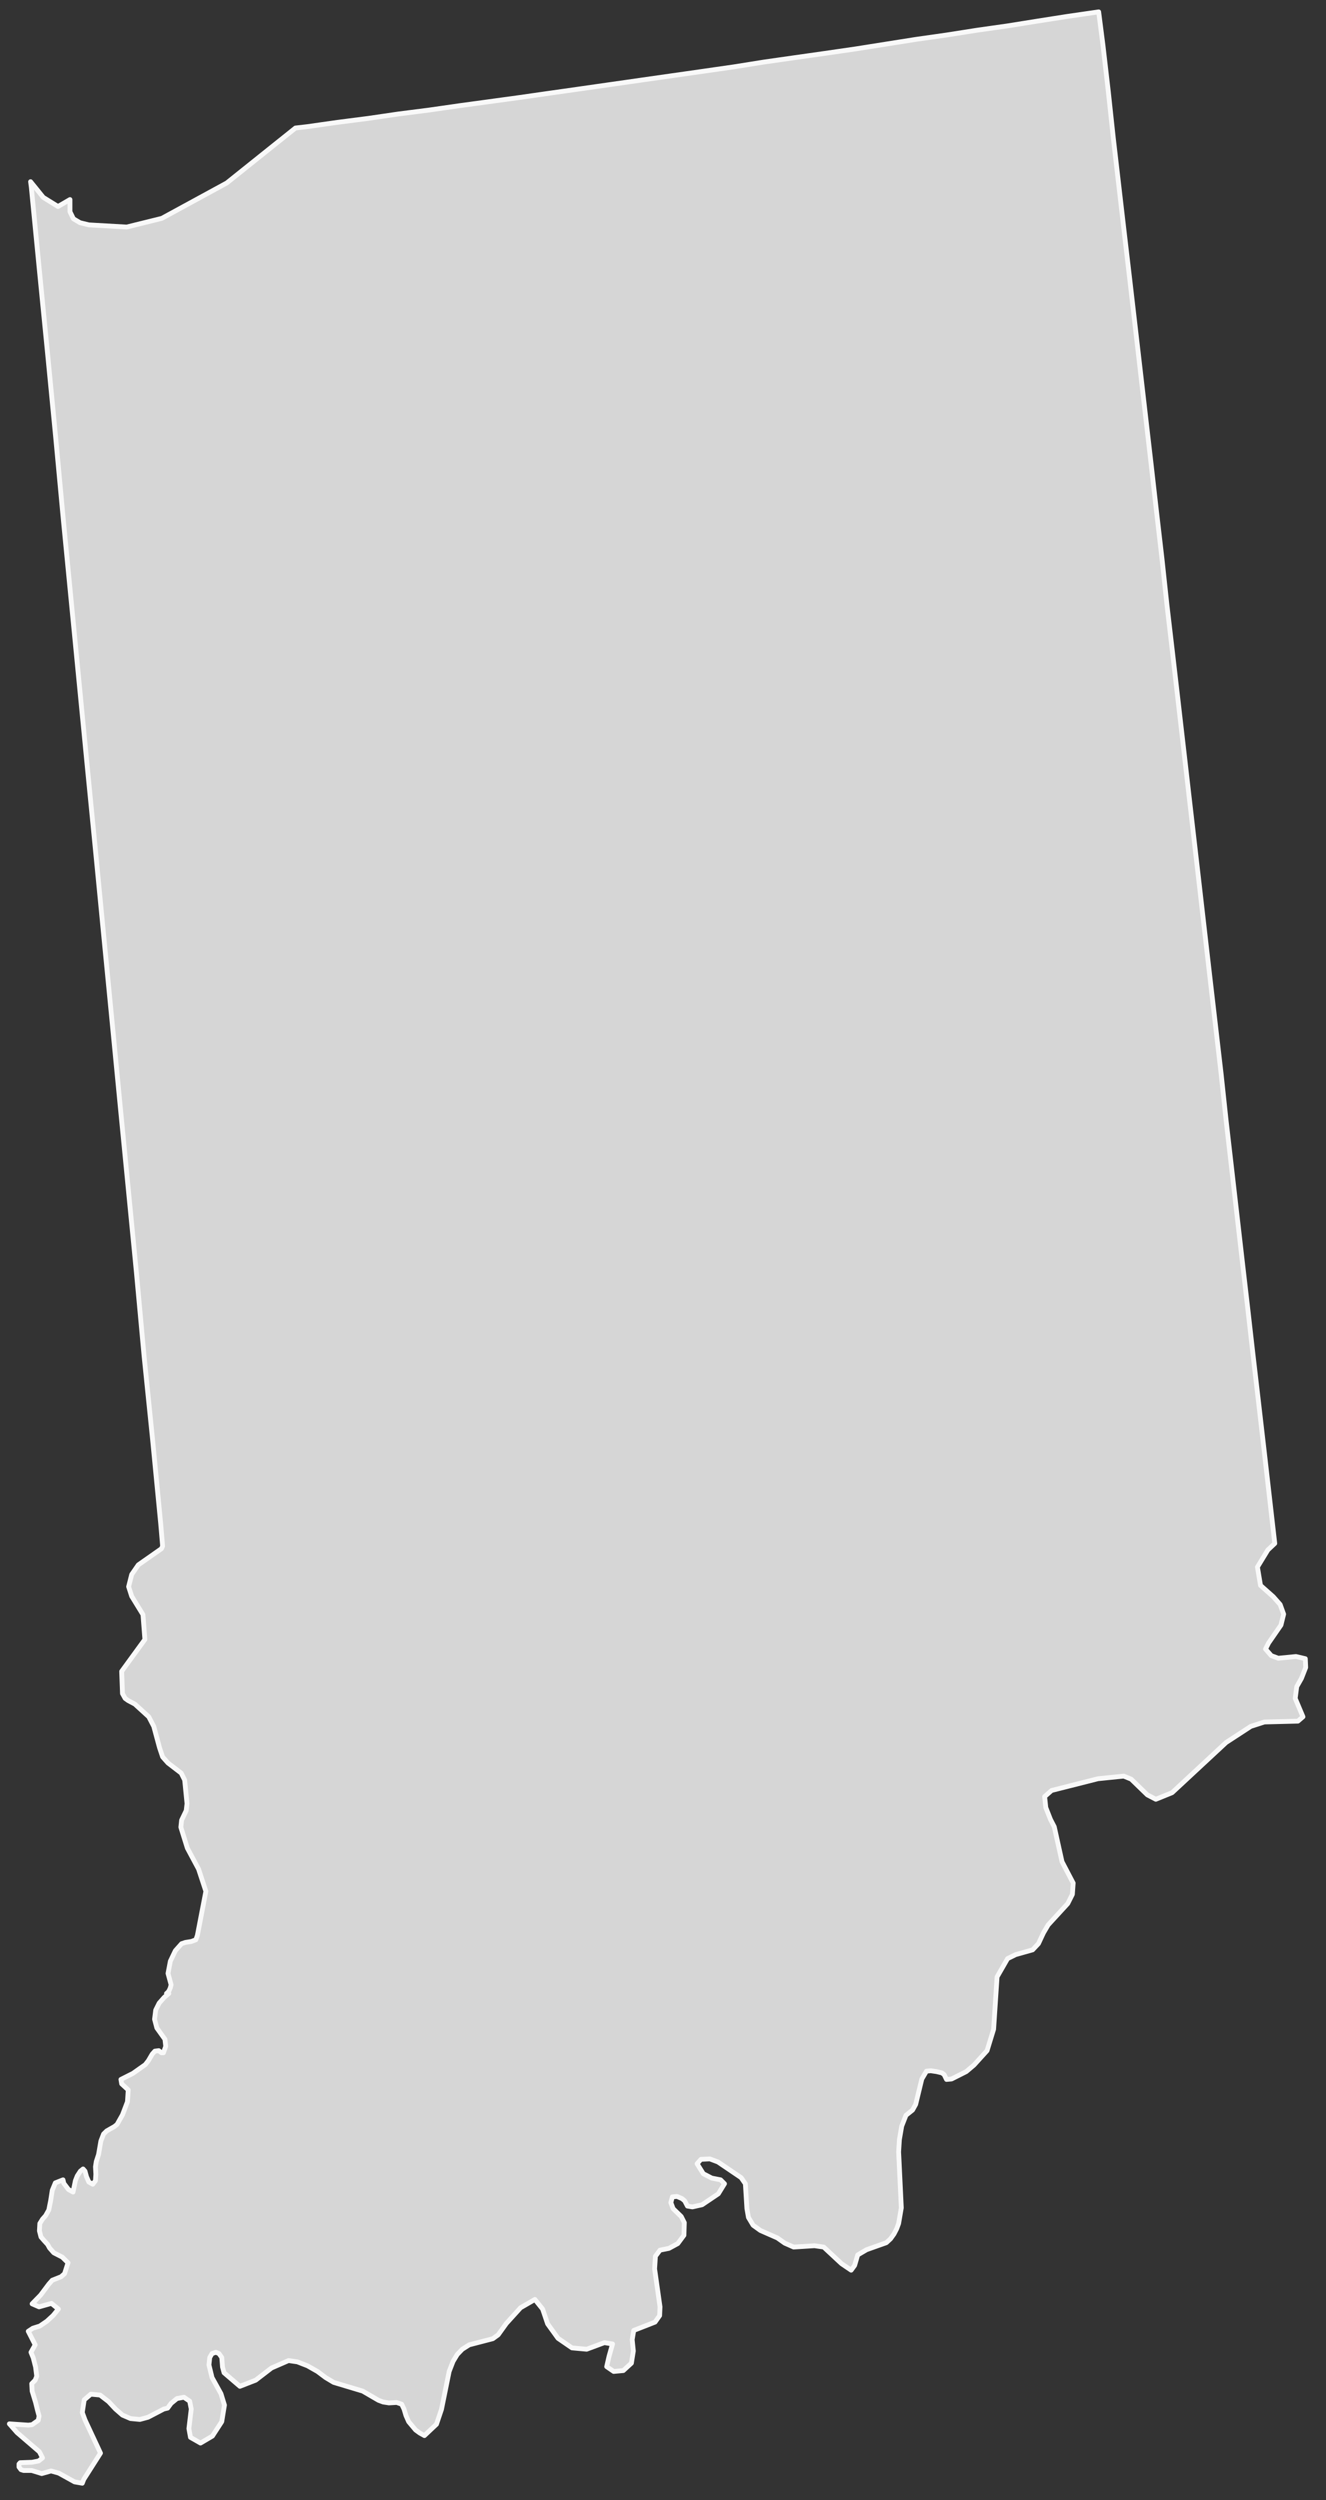 <?xml version="1.0" encoding="UTF-8"?>
<svg width="69px" height="130px" viewBox="0 0 69 130" version="1.1" xmlns="http://www.w3.org/2000/svg" xmlns:xlink="http://www.w3.org/1999/xlink">
    <rect x="0" y="0" width="69" height="130" fill="#333333" stroke="none"/>
    <!-- Generator: Sketch 51 (57462) - http://www.bohemiancoding.com/sketch -->
    <title>Indiana</title>
    <desc>Created with Sketch.</desc>
    <defs></defs>
    <g id="Page-1" stroke="none" stroke-width="1" fill="none" fill-rule="evenodd">
        <g id="A5" transform="translate(-853, -280)">
            <g id="Indiana" transform="translate(853, 280)">
                <polygon id="Fill-71" fill="#D6D6D6" points="67.722 87.273 67.944 86.707 67.924 86.25 67.437 86.136 66.515 86.226 66.153 86.092 65.853 85.748 66.013 85.433 66.656 84.503 66.796 83.934 66.615 83.433 66.254 83.025 65.592 82.438 65.432 81.484 65.972 80.598 66.334 80.257 65.773 75.355 65.492 72.926 65.206 70.474 64.927 68.024 64.646 65.595 64.364 63.143 64.085 60.714 63.803 58.267 63.543 55.838 63.261 53.411 62.976 50.957 62.696 48.528 62.415 46.078 61.854 41.22 61.573 38.77 61.012 33.915 60.727 31.486 60.466 29.057 60.184 26.628 59.905 24.176 58.781 14.463 58.496 12.034 57.935 7.199 57.674 4.77 57.393 2.341 57.171 0.617 55.583 0.847 53.996 1.095 52.431 1.346 50.841 1.571 49.253 1.821 47.667 2.046 46.08 2.297 44.511 2.545 42.927 2.775 41.337 3 39.749 3.227 38.162 3.48 36.597 3.705 33.419 4.158 31.833 4.385 30.246 4.612 28.658 4.837 27.068 5.065 23.895 5.498 22.326 5.723 20.722 5.928 19.154 6.157 17.565 6.361 15.981 6.586 15.375 6.656 11.801 9.514 8.422 11.354 6.592 11.806 4.623 11.693 4.163 11.581 3.822 11.377 3.641 11.011 3.641 10.377 3.018 10.739 2.252 10.264 1.591 9.447 1.63 9.742 2.051 14.077 2.478 18.411 2.897 22.745 3.3 27.08 4.563 40.088 4.988 44.422 5.409 48.778 5.83 53.112 6.251 57.471 7.1 66.187 7.5 70.544 7.942 74.88 8.363 79.239 8.461 80.394 8.402 80.529 7.198 81.371 6.853 81.87 6.693 82.505 6.853 83.004 7.439 83.957 7.539 85.25 6.331 86.908 6.373 88.064 6.512 88.314 6.672 88.428 7.018 88.611 7.741 89.27 8.001 89.769 8.301 90.878 8.461 91.356 8.743 91.673 9.429 92.198 9.61 92.56 9.731 93.785 9.69 94.146 9.449 94.648 9.41 95.012 9.749 96.1 10.333 97.19 10.713 98.345 10.271 100.638 10.191 100.865 9.951 100.955 9.651 101.002 9.449 101.069 9.125 101.433 8.864 101.978 8.743 102.614 8.903 103.203 8.864 103.361 8.804 103.498 8.743 103.588 8.663 103.658 8.784 103.658 8.544 103.862 8.283 104.157 8.102 104.521 8.042 104.997 8.162 105.451 8.583 106.038 8.624 106.405 8.503 106.743 8.402 106.743 8.262 106.63 8.061 106.655 7.921 106.811 7.72 107.154 7.56 107.358 6.919 107.811 6.292 108.128 6.331 108.356 6.672 108.671 6.633 109.286 6.373 109.968 6.091 110.467 5.952 110.578 5.551 110.806 5.389 110.966 5.249 111.33 5.128 112.033 5.009 112.397 4.968 112.669 4.988 113.054 4.968 113.392 4.828 113.576 4.623 113.462 4.503 113.188 4.423 112.896 4.323 112.782 4.183 112.896 4.021 113.144 3.922 113.392 3.801 113.984 3.561 113.849 3.32 113.529 3.279 113.348 2.879 113.506 2.719 113.893 2.638 114.418 2.538 114.916 2.374 115.211 2.213 115.392 2.072 115.617 2.051 116.002 2.133 116.322 2.312 116.527 2.478 116.707 2.577 116.888 2.799 117.141 3.24 117.366 3.54 117.661 3.359 118.227 3.179 118.387 2.719 118.568 2.538 118.774 2.113 119.341 1.671 119.795 2.033 119.953 2.677 119.772 3.039 120.067 2.758 120.408 2.437 120.702 2.072 120.951 1.71 121.064 1.47 121.222 1.831 121.927 1.611 122.315 1.731 122.609 1.852 123.085 1.911 123.56 1.831 123.765 1.651 123.948 1.671 124.333 1.852 124.925 1.952 125.333 2.033 125.627 1.991 125.853 1.671 126.08 1.47 126.103 0.488 126.036 0.888 126.49 2.051 127.49 2.213 127.806 2.012 127.966 1.671 128.033 1.049 128.056 0.989 128.124 0.989 128.281 1.09 128.418 1.229 128.462 1.651 128.462 2.172 128.622 2.657 128.486 3.06 128.599 3.881 129.054 4.282 129.124 4.362 128.919 5.229 127.558 4.423 125.832 4.282 125.447 4.382 124.788 4.727 124.493 5.208 124.539 5.65 124.88 6.011 125.266 6.373 125.581 6.794 125.762 7.278 125.808 7.699 125.695 8.523 125.266 8.722 125.219 8.903 124.971 9.209 124.72 9.571 124.653 9.87 124.857 9.951 125.266 9.829 126.284 9.912 126.739 10.433 127.036 11.054 126.671 11.54 125.922 11.68 125.061 11.499 124.47 11.033 123.628 10.873 122.971 10.914 122.586 11.033 122.382 11.234 122.315 11.395 122.382 11.54 122.586 11.579 123.085 11.659 123.379 12.483 124.085 13.305 123.765 14.13 123.131 15.014 122.746 15.476 122.813 16.002 123.018 16.521 123.312 16.942 123.628 17.365 123.881 18.873 124.333 19.695 124.811 19.937 124.901 20.237 124.948 20.641 124.925 20.902 125.015 21.023 125.266 21.124 125.604 21.264 125.922 21.625 126.354 21.845 126.514 22.085 126.648 22.712 126.057 22.973 125.286 23.373 123.312 23.575 122.79 23.794 122.428 24.055 122.157 24.417 121.927 25.645 121.609 25.924 121.405 26.347 120.816 27.089 119.999 27.834 119.568 28.235 120.067 28.496 120.837 29.038 121.589 29.765 122.087 30.527 122.157 31.449 121.814 31.875 121.883 31.694 122.519 31.569 123.062 31.934 123.312 32.435 123.266 32.856 122.881 32.957 122.247 32.897 121.656 32.978 121.178 34.085 120.746 34.325 120.408 34.345 119.953 34.064 117.979 34.105 117.322 34.345 117.004 34.808 116.912 35.268 116.663 35.59 116.23 35.609 115.573 35.448 115.255 35.027 114.847 34.908 114.531 34.988 114.234 35.229 114.211 35.49 114.325 35.629 114.441 35.771 114.712 36.03 114.756 36.535 114.643 37.379 114.074 37.7 113.552 37.498 113.348 37.038 113.258 36.597 113.03 36.274 112.511 36.475 112.283 36.938 112.26 37.359 112.418 38.566 113.235 38.786 113.552 38.866 114.847 38.946 115.302 39.189 115.708 39.569 115.981 40.452 116.369 40.836 116.64 41.298 116.844 42.381 116.775 42.863 116.844 43.79 117.707 44.291 118.046 44.472 117.798 44.632 117.253 45.094 116.981 46.121 116.617 46.341 116.413 46.521 116.162 46.661 115.891 46.762 115.617 46.901 114.803 46.762 111.898 46.801 111.26 46.922 110.557 47.144 109.991 47.487 109.718 47.649 109.423 47.969 108.105 48.21 107.697 48.432 107.676 48.731 107.72 49.013 107.787 49.132 107.878 49.253 108.128 49.514 108.105 50.28 107.72 50.681 107.381 51.363 106.63 51.704 105.519 51.884 102.795 52.431 101.844 52.852 101.637 53.733 101.389 54.035 101.069 54.3 100.503 54.54 100.095 55.563 98.981 55.803 98.503 55.844 97.916 55.263 96.805 54.86 94.989 54.661 94.603 54.419 93.989 54.359 93.42 54.721 93.102 57.132 92.492 58.475 92.355 58.862 92.513 59.704 93.33 60.145 93.56 60.992 93.216 63.803 90.606 65.087 89.769 65.794 89.541 67.538 89.497 67.802 89.27 67.398 88.314 67.478 87.702"></polygon>
                <polygon id="Stroke-72" stroke="#F9F9F9" stroke-width="0.25" stroke-linecap="round" stroke-linejoin="round" points="67.722 87.273 67.944 86.707 67.924 86.25 67.437 86.136 66.515 86.226 66.153 86.092 65.853 85.748 66.013 85.433 66.656 84.503 66.796 83.934 66.615 83.433 66.254 83.025 65.592 82.438 65.432 81.484 65.972 80.598 66.334 80.257 65.773 75.355 65.492 72.926 65.206 70.474 64.927 68.024 64.646 65.595 64.364 63.143 64.085 60.714 63.803 58.267 63.543 55.838 63.261 53.411 62.976 50.957 62.696 48.528 62.415 46.078 61.854 41.22 61.573 38.77 61.012 33.915 60.727 31.486 60.466 29.057 60.184 26.628 59.905 24.176 58.781 14.463 58.496 12.034 57.935 7.199 57.674 4.77 57.393 2.341 57.171 0.617 55.583 0.847 53.996 1.095 52.431 1.346 50.841 1.571 49.253 1.821 47.667 2.046 46.08 2.297 44.511 2.545 42.927 2.775 41.337 3 39.749 3.227 38.162 3.48 36.597 3.705 33.419 4.158 31.833 4.385 30.246 4.612 28.658 4.837 27.068 5.065 23.895 5.498 22.326 5.723 20.722 5.928 19.154 6.157 17.565 6.361 15.981 6.586 15.375 6.656 11.801 9.514 8.422 11.354 6.592 11.806 4.623 11.693 4.163 11.581 3.822 11.377 3.641 11.011 3.641 10.377 3.018 10.739 2.252 10.264 1.591 9.447 1.63 9.742 2.051 14.077 2.478 18.411 2.897 22.745 3.3 27.08 4.563 40.088 4.988 44.422 5.409 48.778 5.83 53.112 6.251 57.471 7.1 66.187 7.5 70.544 7.942 74.88 8.363 79.239 8.461 80.394 8.402 80.529 7.198 81.371 6.853 81.87 6.693 82.505 6.853 83.004 7.439 83.957 7.539 85.25 6.331 86.908 6.373 88.064 6.512 88.314 6.672 88.428 7.018 88.611 7.741 89.27 8.001 89.769 8.301 90.878 8.461 91.356 8.743 91.673 9.429 92.198 9.61 92.56 9.731 93.785 9.69 94.146 9.449 94.648 9.41 95.012 9.749 96.1 10.333 97.19 10.713 98.345 10.271 100.638 10.191 100.865 9.951 100.955 9.651 101.002 9.449 101.069 9.125 101.433 8.864 101.978 8.743 102.614 8.903 103.203 8.864 103.361 8.804 103.498 8.743 103.588 8.663 103.658 8.784 103.658 8.544 103.862 8.283 104.157 8.102 104.521 8.042 104.997 8.162 105.451 8.583 106.038 8.624 106.405 8.503 106.743 8.402 106.743 8.262 106.63 8.061 106.655 7.921 106.811 7.72 107.154 7.56 107.358 6.919 107.811 6.292 108.128 6.331 108.356 6.672 108.671 6.633 109.286 6.373 109.968 6.091 110.467 5.952 110.578 5.551 110.806 5.389 110.966 5.249 111.33 5.128 112.033 5.009 112.397 4.968 112.669 4.988 113.054 4.968 113.392 4.828 113.576 4.623 113.462 4.503 113.188 4.423 112.896 4.323 112.782 4.183 112.896 4.021 113.144 3.922 113.392 3.801 113.984 3.561 113.849 3.32 113.529 3.279 113.348 2.879 113.506 2.719 113.893 2.638 114.418 2.538 114.916 2.374 115.211 2.213 115.392 2.072 115.617 2.051 116.002 2.133 116.322 2.312 116.527 2.478 116.707 2.577 116.888 2.799 117.141 3.24 117.366 3.54 117.661 3.359 118.227 3.179 118.387 2.719 118.568 2.538 118.774 2.113 119.341 1.671 119.795 2.033 119.953 2.677 119.772 3.039 120.067 2.758 120.408 2.437 120.702 2.072 120.951 1.71 121.064 1.47 121.222 1.831 121.927 1.611 122.315 1.731 122.609 1.852 123.085 1.911 123.56 1.831 123.765 1.651 123.948 1.671 124.333 1.852 124.925 1.952 125.333 2.033 125.627 1.991 125.853 1.671 126.08 1.47 126.103 0.488 126.036 0.888 126.49 2.051 127.49 2.213 127.806 2.012 127.966 1.671 128.033 1.049 128.056 0.989 128.124 0.989 128.281 1.09 128.418 1.229 128.462 1.651 128.462 2.172 128.622 2.657 128.486 3.06 128.599 3.881 129.054 4.282 129.124 4.362 128.919 5.229 127.558 4.423 125.832 4.282 125.447 4.382 124.788 4.727 124.493 5.208 124.539 5.65 124.88 6.011 125.266 6.373 125.581 6.794 125.762 7.278 125.808 7.699 125.695 8.523 125.266 8.722 125.219 8.903 124.971 9.209 124.72 9.571 124.653 9.87 124.857 9.951 125.266 9.829 126.284 9.912 126.739 10.433 127.036 11.054 126.671 11.54 125.922 11.68 125.061 11.499 124.47 11.033 123.628 10.873 122.971 10.914 122.586 11.033 122.382 11.234 122.315 11.395 122.382 11.54 122.586 11.579 123.085 11.659 123.379 12.483 124.085 13.305 123.765 14.13 123.131 15.014 122.746 15.476 122.813 16.002 123.018 16.521 123.312 16.942 123.628 17.365 123.881 18.873 124.333 19.695 124.811 19.937 124.901 20.237 124.948 20.641 124.925 20.902 125.015 21.023 125.266 21.124 125.604 21.264 125.922 21.625 126.354 21.845 126.514 22.085 126.648 22.712 126.057 22.973 125.286 23.373 123.312 23.575 122.79 23.794 122.428 24.055 122.157 24.417 121.927 25.645 121.609 25.924 121.405 26.347 120.816 27.089 119.999 27.834 119.568 28.235 120.067 28.496 120.837 29.038 121.589 29.765 122.087 30.527 122.157 31.449 121.814 31.875 121.883 31.694 122.519 31.569 123.062 31.934 123.312 32.435 123.266 32.856 122.881 32.957 122.247 32.897 121.656 32.978 121.178 34.085 120.746 34.325 120.408 34.345 119.953 34.064 117.979 34.105 117.322 34.345 117.004 34.808 116.912 35.268 116.663 35.59 116.23 35.609 115.573 35.448 115.255 35.027 114.847 34.908 114.531 34.988 114.234 35.229 114.211 35.49 114.325 35.629 114.441 35.771 114.712 36.03 114.756 36.535 114.643 37.379 114.074 37.7 113.552 37.498 113.348 37.038 113.258 36.597 113.03 36.274 112.511 36.475 112.283 36.938 112.26 37.359 112.418 38.566 113.235 38.786 113.552 38.866 114.847 38.946 115.302 39.189 115.708 39.569 115.981 40.452 116.369 40.836 116.64 41.298 116.844 42.381 116.775 42.863 116.844 43.79 117.707 44.291 118.046 44.472 117.798 44.632 117.253 45.094 116.981 46.121 116.617 46.341 116.413 46.521 116.162 46.661 115.891 46.762 115.617 46.901 114.803 46.762 111.898 46.801 111.26 46.922 110.557 47.144 109.991 47.487 109.718 47.649 109.423 47.969 108.105 48.21 107.697 48.432 107.676 48.731 107.72 49.013 107.787 49.132 107.878 49.253 108.128 49.514 108.105 50.28 107.72 50.681 107.381 51.363 106.63 51.704 105.519 51.884 102.795 52.431 101.844 52.852 101.637 53.733 101.389 54.035 101.069 54.3 100.503 54.54 100.095 55.563 98.981 55.803 98.503 55.844 97.916 55.263 96.805 54.86 94.989 54.661 94.603 54.419 93.989 54.359 93.42 54.721 93.102 57.132 92.492 58.475 92.355 58.862 92.513 59.704 93.33 60.145 93.56 60.992 93.216 63.803 90.606 65.087 89.769 65.794 89.541 67.538 89.497 67.802 89.27 67.398 88.314 67.478 87.702"></polygon>
            </g>
        </g>
    </g>
</svg>